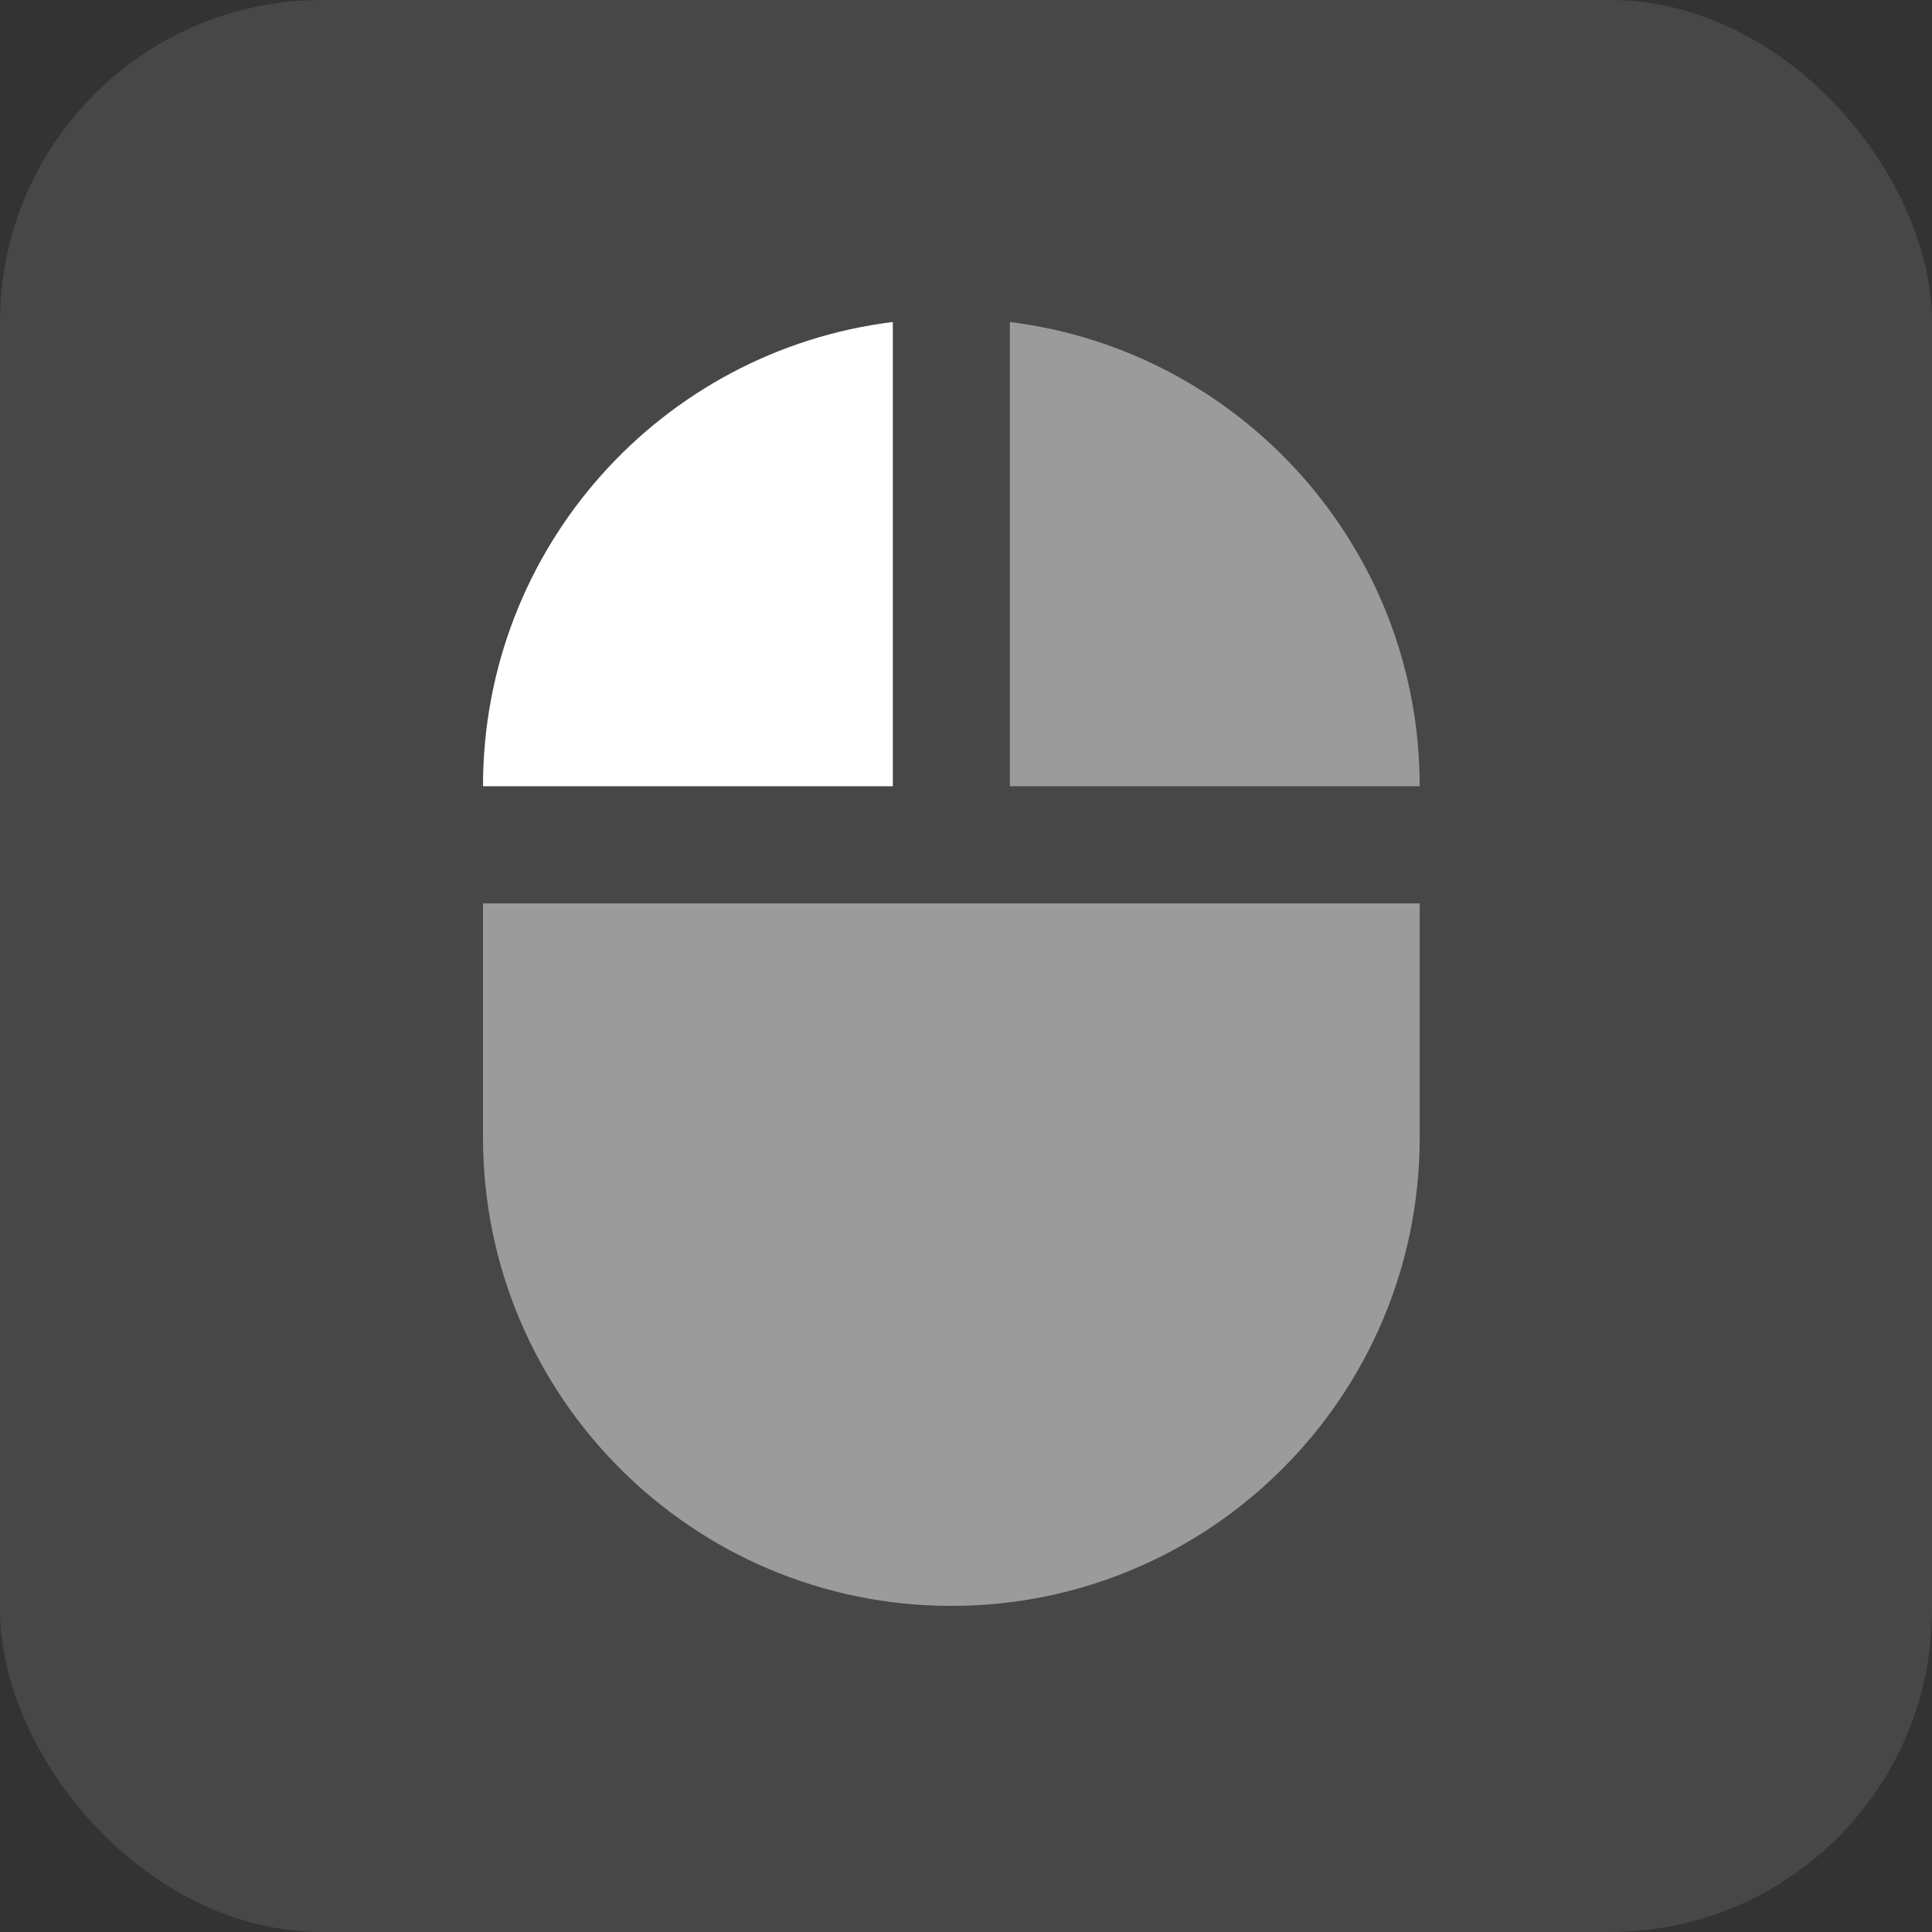 <svg width="24" height="24" viewBox="0 0 24 24" fill="none" xmlns="http://www.w3.org/2000/svg">
<rect x="0" y="0" width="24" height="24" fill="#333333" stroke="none"/>
<rect opacity="0.1" width="24" height="24" rx="4" fill="white"/>
<path d="M11.091 4C8.218 4.356 6 6.8 6 9.767H11.091" fill="white"/>
<path d="M6 14.131C6 17.344 8.605 19.949 11.818 19.949C15.031 19.949 17.636 17.344 17.636 14.131V11.222H6" fill="#9B9B9B"/>
<path d="M12.545 4V9.767H17.636C17.636 6.8 15.411 4.356 12.545 4Z" fill="#9B9B9B"/>
</svg>

